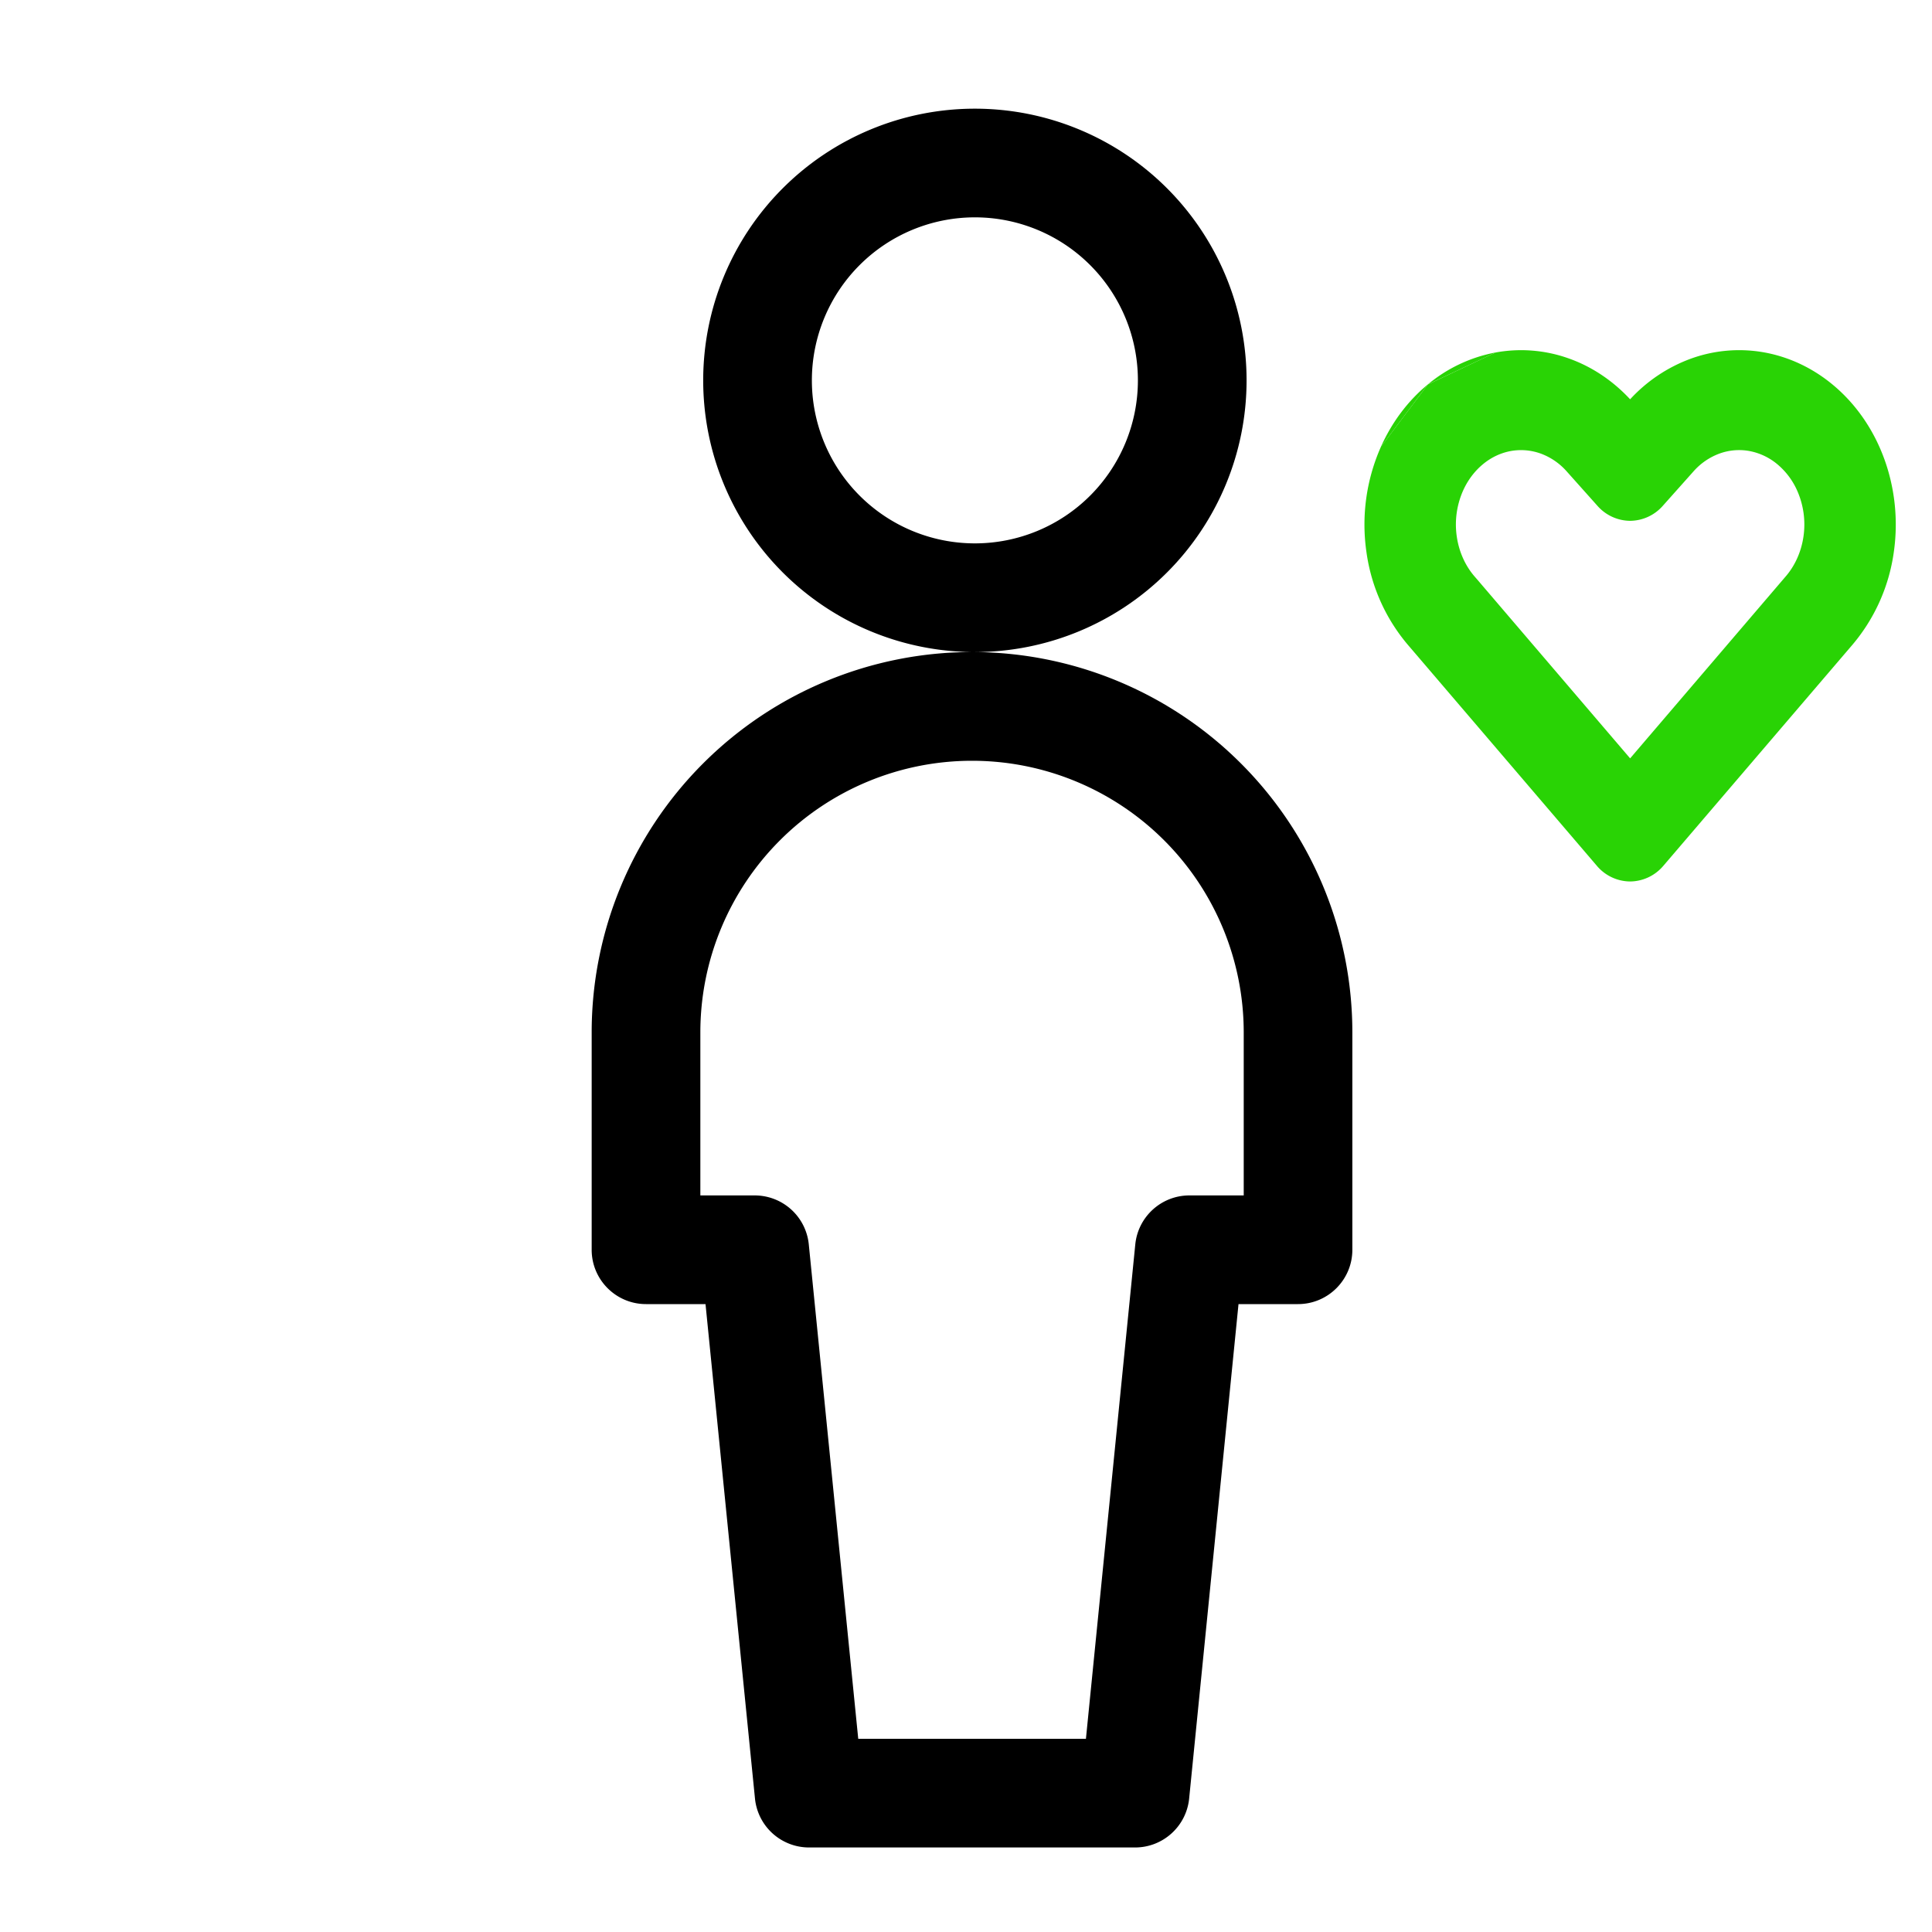 <svg width="40" height="40" fill="none" xmlns="http://www.w3.org/2000/svg"><path fill-rule="evenodd" clip-rule="evenodd" d="M16.809 7.875a3.375 3.375 0 1 1 6.75 0 3.375 3.375 0 0 1-6.75 0zm3.375-5.625a5.625 5.625 0 1 0 0 11.25 5.625 5.625 0 0 0 0-11.25zm-.059 11.25a7.875 7.875 0 0 0-7.875 7.875v4.5c0 .621.504 1.125 1.125 1.125h1.232l1.024 10.237a1.125 1.125 0 0 0 1.119 1.013h6.75c.578 0 1.062-.438 1.12-1.013L25.642 27h1.232c.621 0 1.125-.504 1.125-1.125v-4.5a7.875 7.875 0 0 0-7.875-7.875zm-3.977 3.898a5.625 5.625 0 0 1 9.602 3.977v3.375h-1.125c-.578 0-1.062.438-1.12 1.013L22.483 36h-4.714l-1.024-10.237a1.125 1.125 0 0 0-1.119-1.013H14.5v-3.375c0-1.492.593-2.922 1.648-3.977z" fill="#000"/><path fill-rule="evenodd" clip-rule="evenodd" d="M38.835 11.373a3.556 3.556 0 0 0-.265-1.95c-.203-.456-.5-.85-.866-1.152a2.711 2.711 0 0 0-1.238-.583 2.571 2.571 0 0 0-1.34.114 2.833 2.833 0 0 0-1.145.785l-.232.259-.23-.26a2.831 2.831 0 0 0-1.147-.784 2.57 2.57 0 0 0-1.339-.114 2.71 2.71 0 0 0-1.238.583 3.149 3.149 0 0 0-.865 1.15 3.554 3.554 0 0 0-.266 1.951 3.36 3.36 0 0 0 .798 1.752l3.877 4.533a.542.542 0 0 0 .41.196c.155 0 .304-.07.411-.196l3.877-4.534a3.362 3.362 0 0 0 .798-1.75zm-6.812-2.357a1.55 1.55 0 0 0-.807-.069c-.27.05-.526.17-.747.352-.22.181-.399.42-.52.693a2.144 2.144 0 0 0-.162 1.176c.059.401.228.771.484 1.058l.008.01 3.47 4.057 3.47-4.057.009-.01c.256-.287.425-.657.483-1.058.059-.4.003-.812-.16-1.175a1.9 1.9 0 0 0-.521-.694 1.634 1.634 0 0 0-.747-.352 1.55 1.55 0 0 0-.807.069c-.26.094-.497.256-.69.473l-.634.71a.54.54 0 0 1-.403.187.54.54 0 0 1-.402-.187l-.634-.71a1.706 1.706 0 0 0-.69-.473z" fill="#29D305"/><path fill-rule="evenodd" clip-rule="evenodd" d="M30.97 7.297a2.93 2.93 0 0 1 1.526.13c.472.17.9.459 1.254.84a3.2 3.2 0 0 1 1.254-.84 2.931 2.931 0 0 1 1.527-.13c.51.093.993.32 1.407.662.413.34.747.785.974 1.295.3.675.404 1.436.297 2.178a3.768 3.768 0 0 1-.893 1.96l-3.875 4.53a.911.911 0 0 1-.691.328.911.911 0 0 1-.692-.328l-3.874-4.53a3.765 3.765 0 0 1-.893-1.96 3.969 3.969 0 0 1 .298-2.178m2.38-1.957a3.08 3.08 0 0 0-1.407.662l1.407-.662zm-1.407.662c-.413.34-.746.785-.973 1.295l.974-1.295zM31.9 9.391c-.2-.072-.412-.09-.62-.053-.207.038-.405.13-.577.273-.172.142-.315.33-.413.55a1.73 1.73 0 0 0-.129.948c.047.324.183.62.386.846l.002.003.012.013 3.189 3.73 3.192-3.733.011-.013c.203-.227.339-.522.386-.847a1.729 1.729 0 0 0-.129-.947 1.504 1.504 0 0 0-.413-.55 1.265 1.265 0 0 0-.578-.273 1.19 1.19 0 0 0-.62.053 1.33 1.33 0 0 0-.538.37l-.633.71a.91.91 0 0 1-.678.312.91.91 0 0 1-.678-.312l-.634-.71a1.33 1.33 0 0 0-.538-.37z" fill="#29D305"/><path d="M28.589 9.253l2.005-.187.375-1.77-1.406.663-.974 1.294z" fill="#29D305"/></svg>